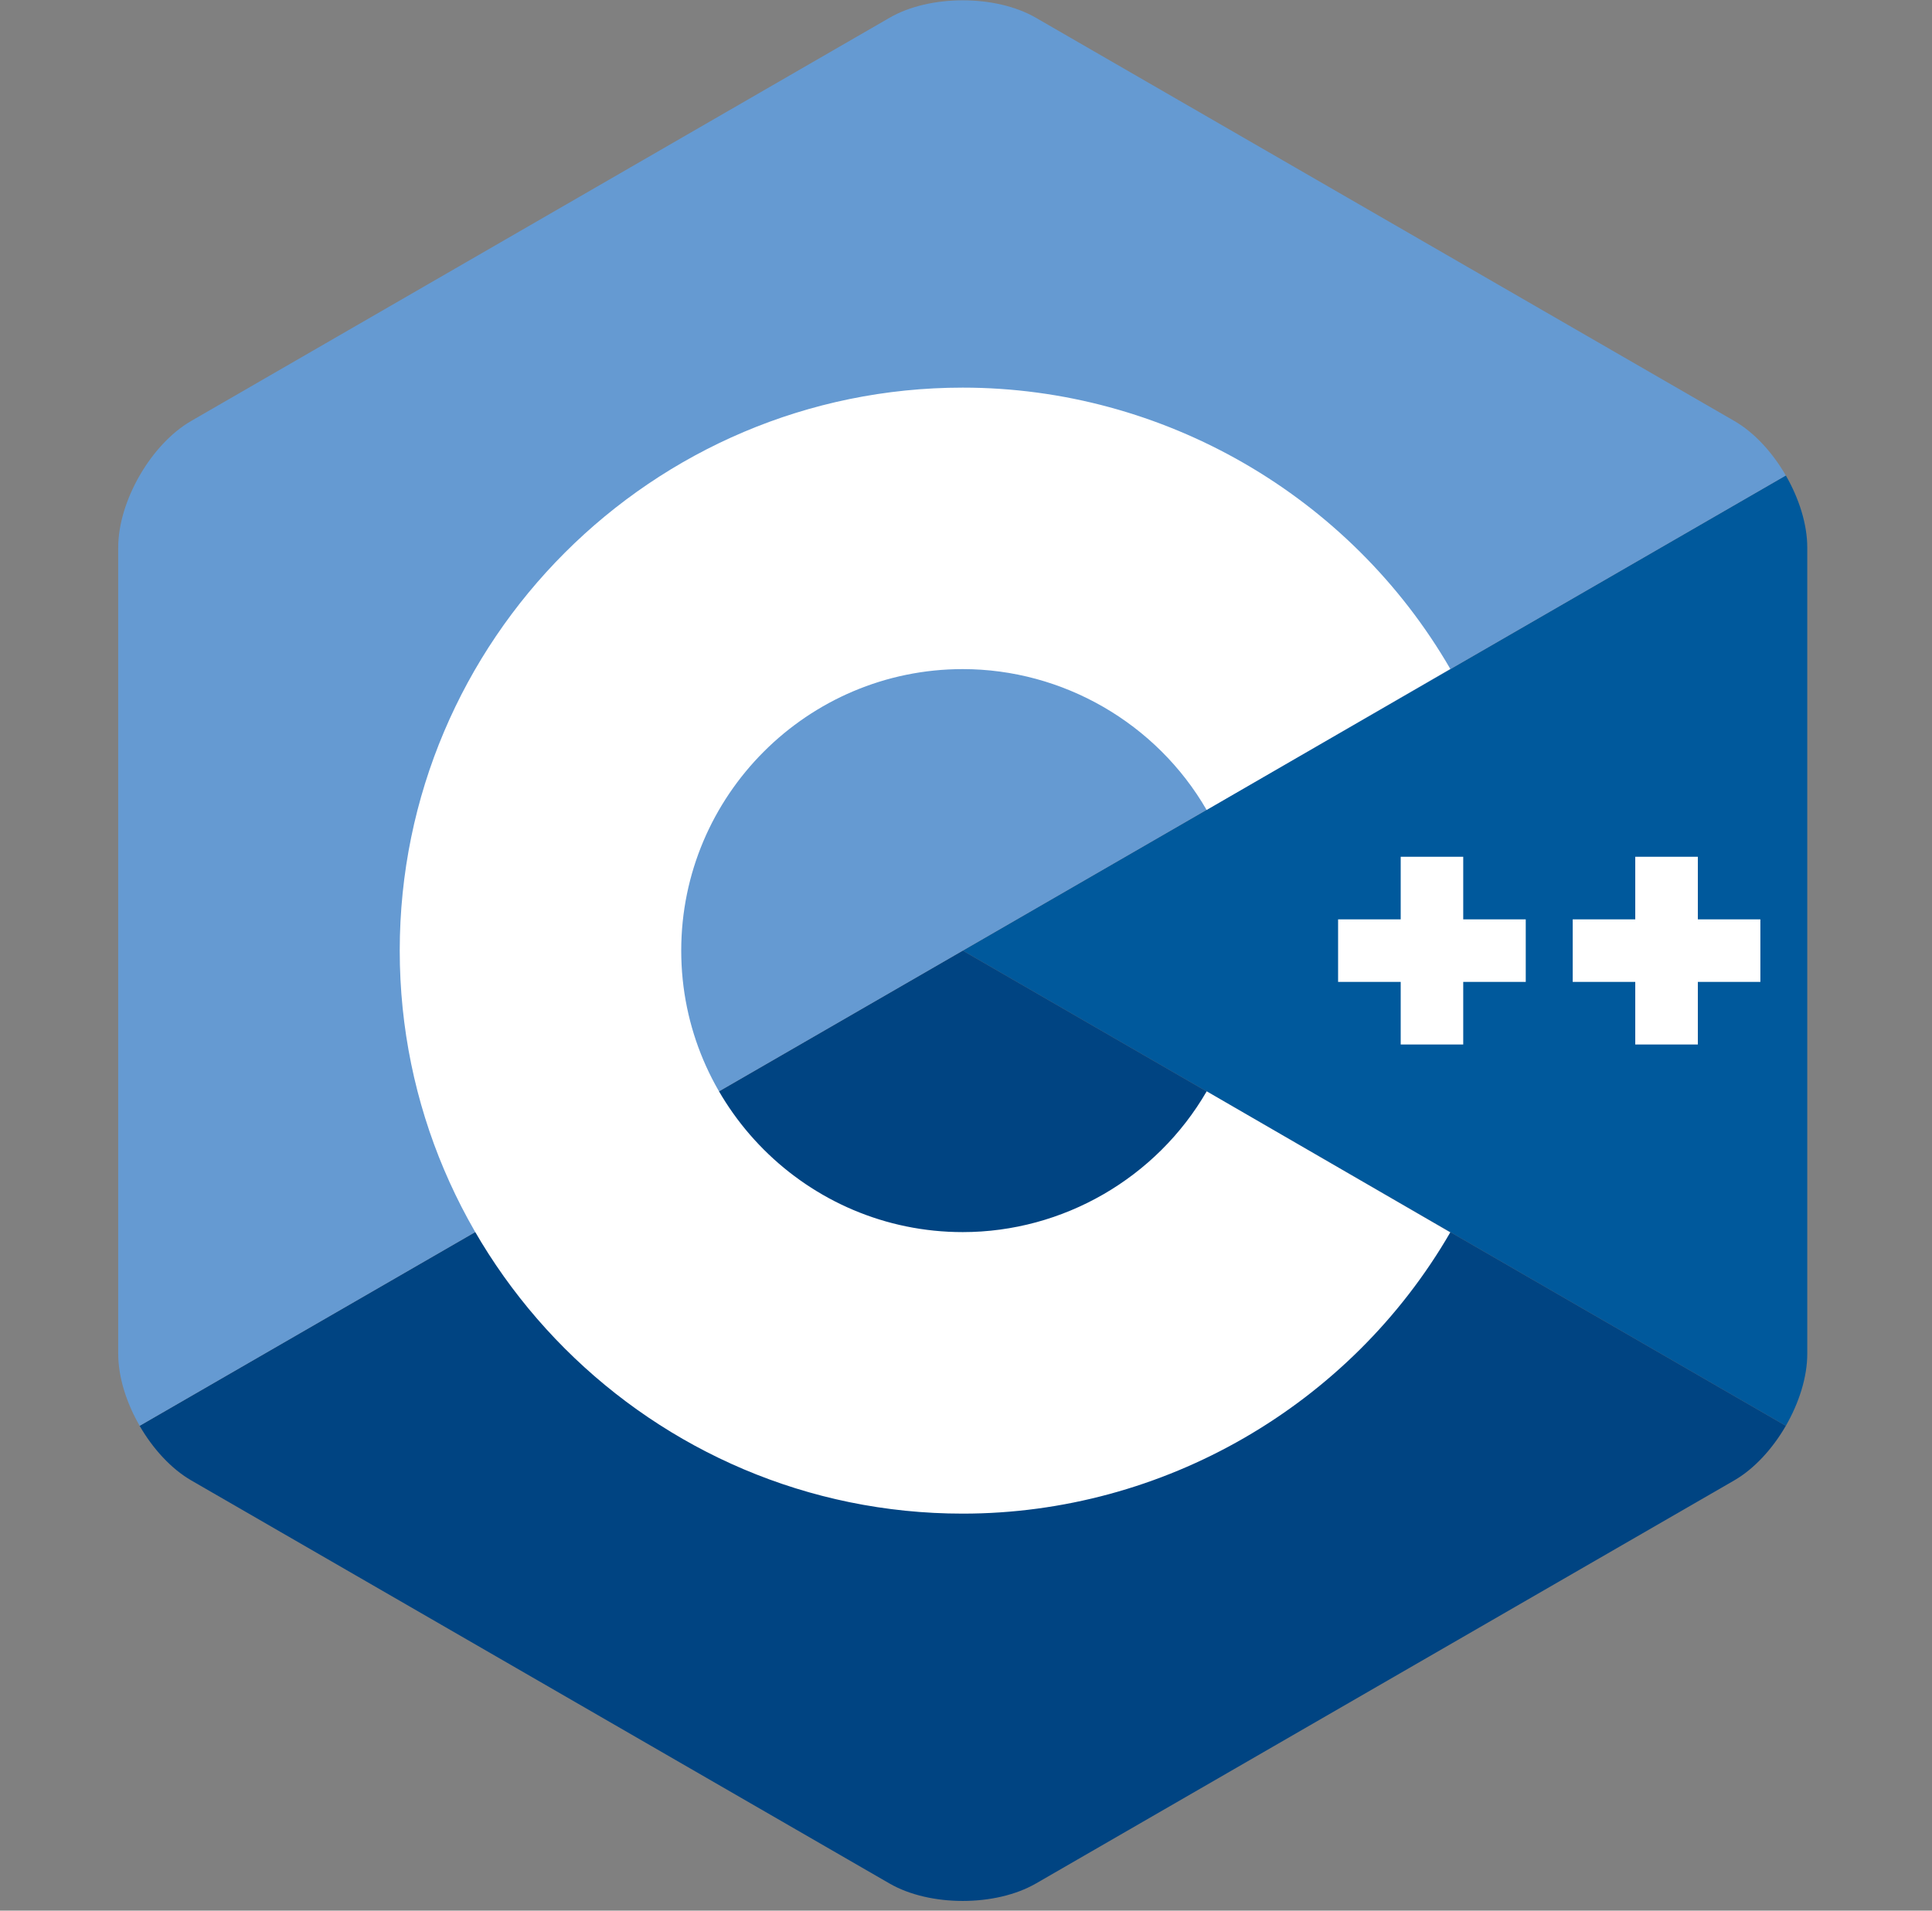 <svg width="91" height="90" viewBox="0 0 91 90" fill="none" xmlns="http://www.w3.org/2000/svg">
<rect x="0" y="0" width="91" height="90" fill="#808080" stroke="none"/>
<g clip-path="url(#clip0_31_374)">
<path d="M84.115 67.163C84.739 66.081 85.125 64.864 85.125 63.769V25.789C85.125 24.697 84.739 23.479 84.115 22.397L45.348 44.78L84.115 67.163Z" fill="#00599C"/>
<path d="M48.792 88.723L81.681 69.736C82.629 69.189 83.49 68.244 84.115 67.163L45.348 44.78L6.577 67.163C7.201 68.244 8.063 69.188 9.011 69.736L41.9 88.723C43.794 89.817 46.897 89.817 48.79 88.723H48.792Z" fill="#004482"/>
<path d="M84.115 22.398C83.49 21.315 82.629 20.37 81.681 19.825L48.791 0.836C46.897 -0.259 43.795 -0.259 41.901 0.836L9.012 19.825C7.117 20.917 5.568 23.603 5.568 25.789V63.768C5.568 64.863 5.953 66.081 6.578 67.162L45.347 44.78L84.115 22.398Z" fill="#659AD2"/>
<path d="M45.347 18.259C30.724 18.259 18.828 30.156 18.828 44.779C18.828 59.402 30.724 71.299 45.347 71.299C54.783 71.299 63.584 66.221 68.312 58.048L56.837 51.406C54.468 55.498 50.067 58.038 45.347 58.038C38.036 58.038 32.087 52.09 32.087 44.779C32.087 37.467 38.037 31.518 45.347 31.518C50.064 31.518 54.469 34.062 56.833 38.151L68.312 31.51C63.581 23.336 54.783 18.259 45.347 18.259ZM65.975 40.358V43.306H63.026V46.252H65.975V49.2H68.92V46.252H71.865V43.306H68.92V40.358H65.975ZM77.023 40.358V43.306H74.077V46.252H77.023V49.2H79.971V46.252H82.916V43.306H79.971V40.358H77.023Z" fill="white"/>
</g>
<defs>
<clipPath id="clip0_31_374">
<rect width="89.699" height="89.699" fill="white" transform="translate(0.887 0.015)"/>
</clipPath>
</defs>
</svg>
